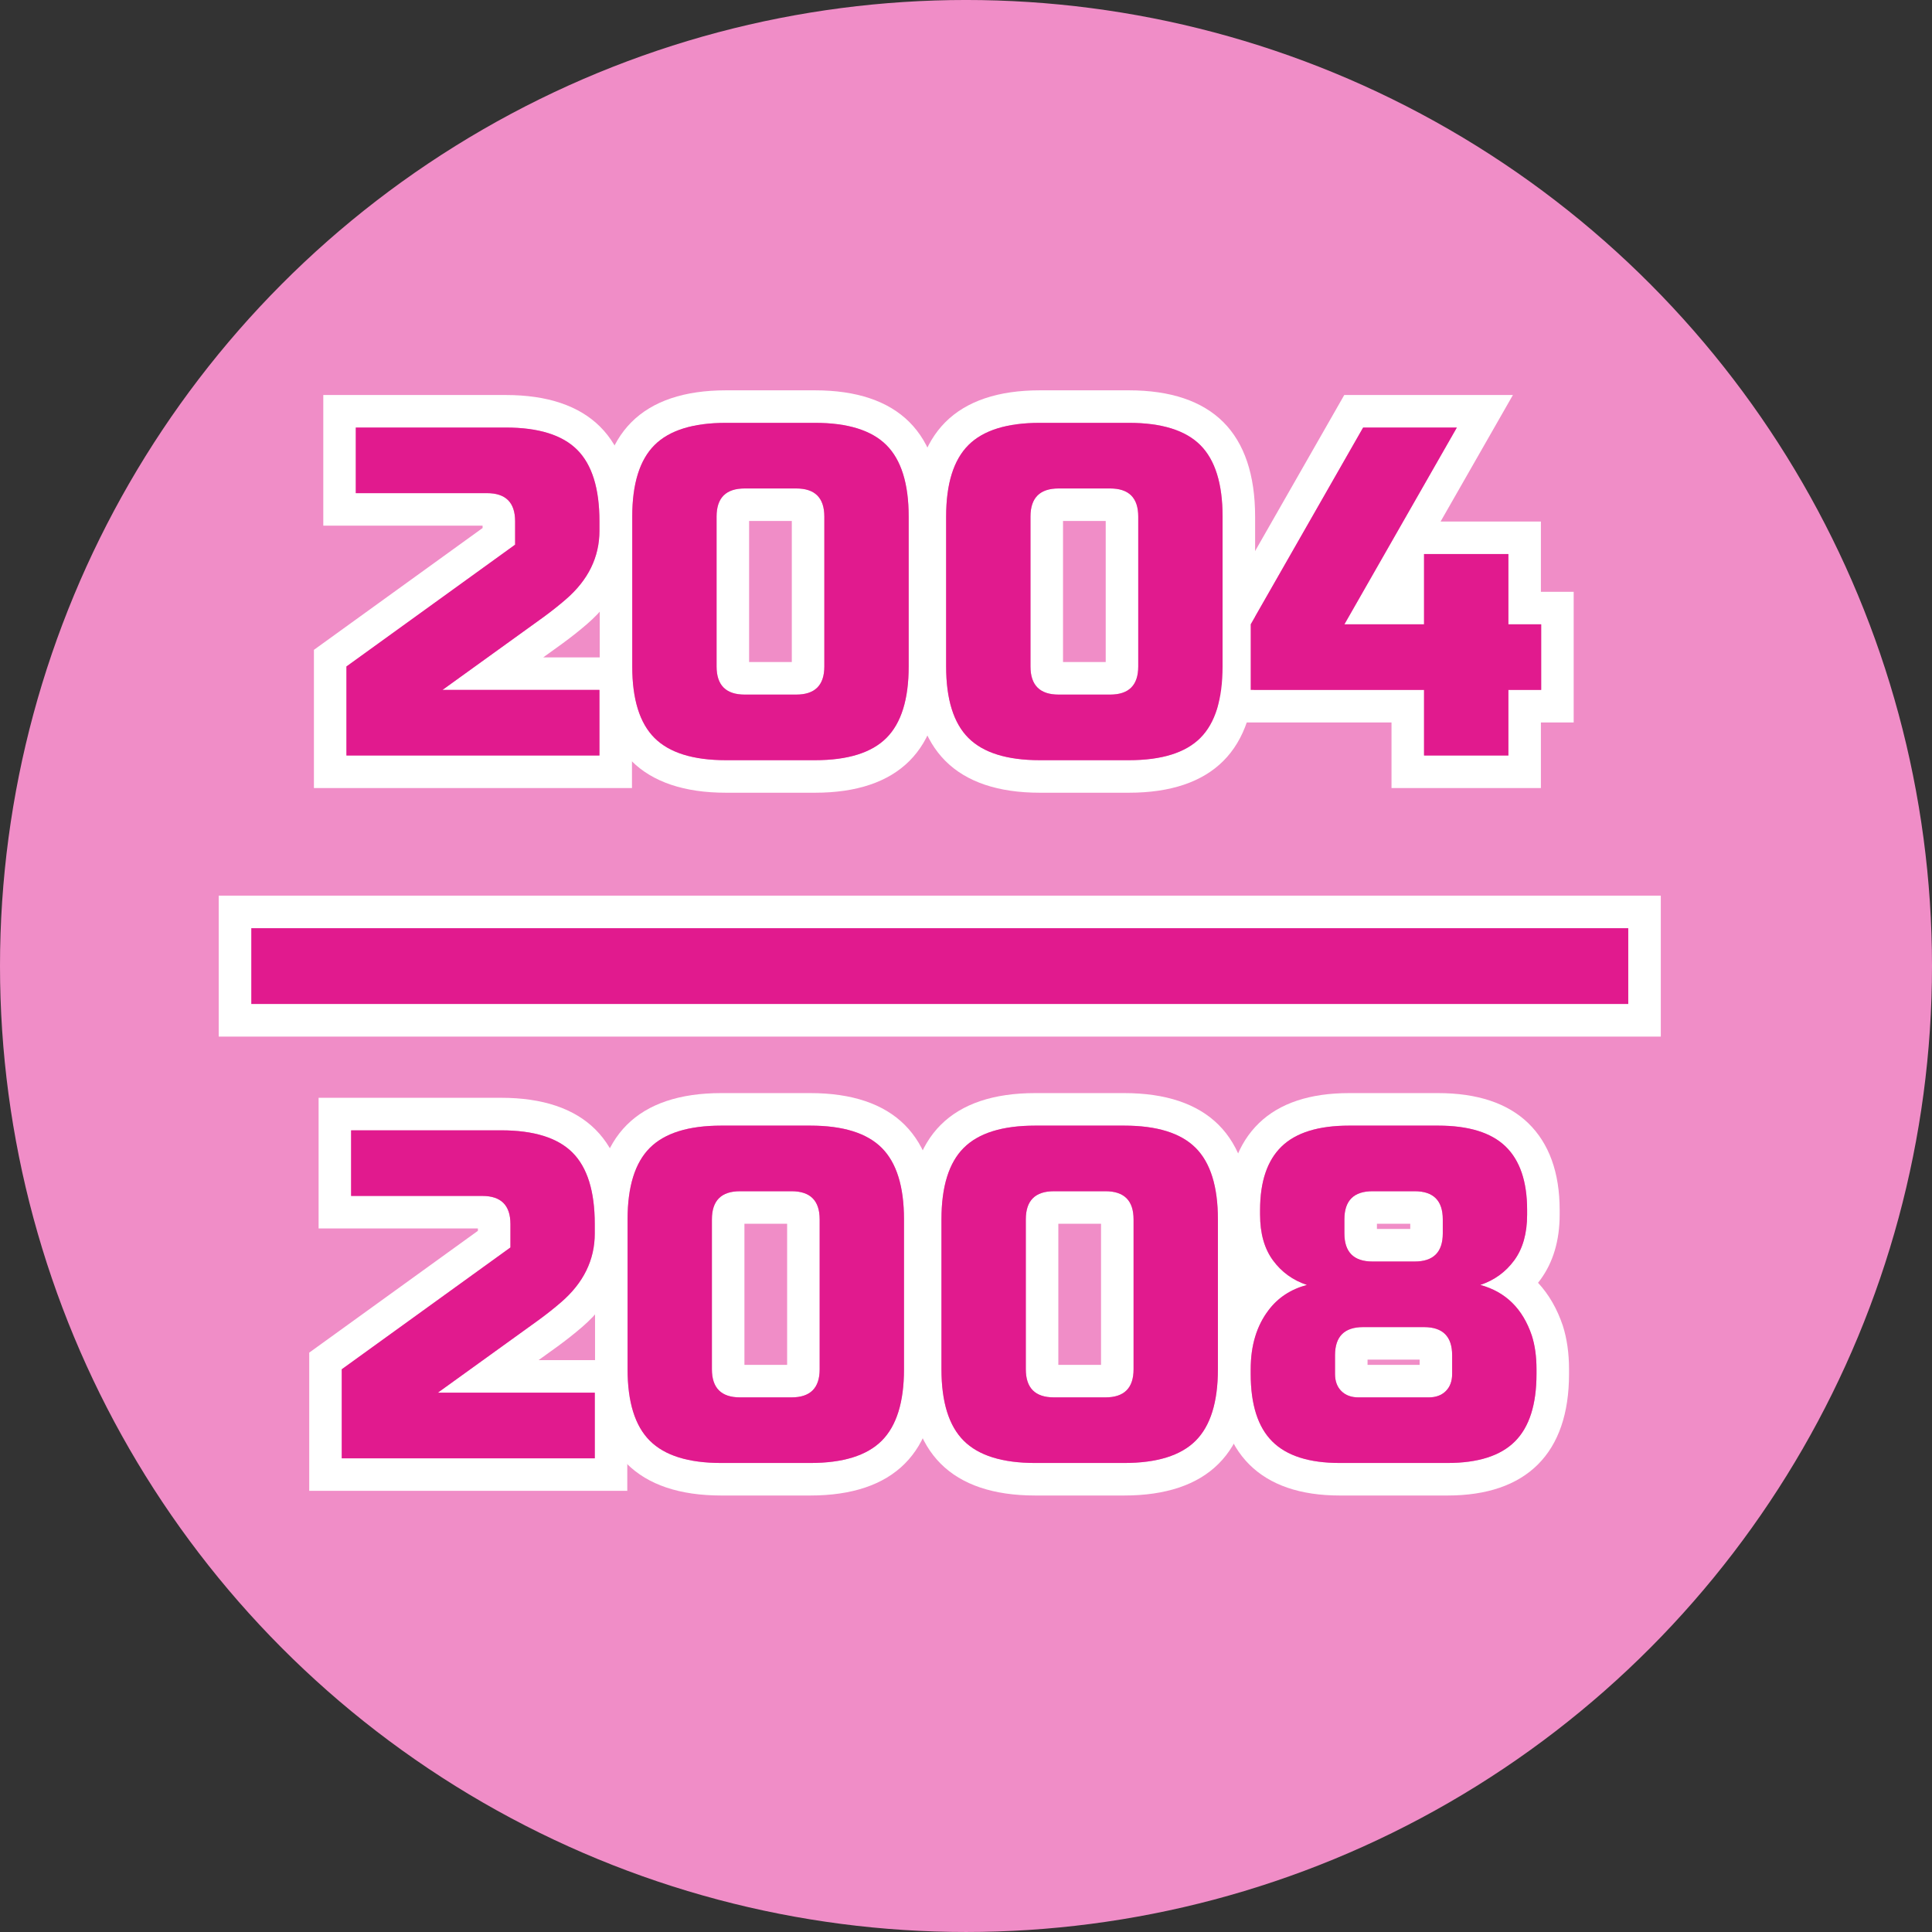 <?xml version="1.0" encoding="utf-8"?>
<!-- Generator: Adobe Illustrator 16.0.0, SVG Export Plug-In . SVG Version: 6.00 Build 0)  -->
<!DOCTYPE svg PUBLIC "-//W3C//DTD SVG 1.1//EN" "http://www.w3.org/Graphics/SVG/1.1/DTD/svg11.dtd">
<svg version="1.1" id="레이어_1" xmlns="http://www.w3.org/2000/svg" xmlns:xlink="http://www.w3.org/1999/xlink" x="0px"
	 y="0px" width="178.184px" height="178.184px" viewBox="0 0 178.184 178.184" enable-background="new 0 0 178.184 178.184"
	 xml:space="preserve">
<rect x="0" y="0" width="178.184" height="178.184" fill="#333333" stroke="none"/>
<g>
	<circle fill="#F08DC7" cx="89.092" cy="89.091" r="89.092"/>
	<g>
		<g>
			<path fill="#FFFFFF" d="M46.644,39.431c3.025,0,5.221,0.684,6.589,2.052s2.053,3.565,2.053,6.59v0.864
				c0,2.449-1.038,4.566-3.112,6.352c-0.634,0.547-1.325,1.095-2.074,1.642l-9.291,6.698h14.476v6.049H31.952v-8.21l15.556-11.234
				v-2.16c0-1.729-0.865-2.593-2.593-2.593h-12.1v-6.049H46.644 M46.644,36.431H32.816h-3v3v6.049v3h3h11.692v0.219L30.196,59.036
				l-1.244,0.898v1.534v8.21v3h3h23.334h3v-3v-6.049v-3h-3h-5.185l1.754-1.265c0.818-0.597,1.58-1.2,2.279-1.804
				c2.715-2.338,4.152-5.321,4.152-8.624v-0.864c0-3.835-0.986-6.766-2.932-8.711C53.41,37.417,50.479,36.431,46.644,36.431
				L46.644,36.431z"/>
			<path fill="#FFFFFF" d="M75.163,38.999c3.025,0,5.221,0.685,6.59,2.052c1.368,1.369,2.052,3.565,2.052,6.59v13.827
				c0,3.025-0.684,5.222-2.052,6.59c-1.369,1.369-3.565,2.052-6.59,2.052h-8.21c-3.025,0-5.221-0.684-6.59-2.052
				c-1.368-1.368-2.052-3.565-2.052-6.59V47.641c0-3.024,0.684-5.221,2.052-6.59c1.369-1.368,3.565-2.052,6.59-2.052H75.163
				 M68.681,64.061h4.753c1.729,0,2.593-0.864,2.593-2.593V47.641c0-1.728-0.864-2.592-2.593-2.592h-4.753
				c-1.729,0-2.593,0.864-2.593,2.592v13.827C66.088,63.196,66.953,64.061,68.681,64.061 M75.163,35.999h-8.21
				c-3.834,0-6.765,0.986-8.71,2.93c-1.946,1.947-2.932,4.878-2.932,8.712v13.827c0,3.836,0.986,6.767,2.931,8.712
				c1.945,1.944,4.875,2.931,8.711,2.931h8.21c3.835,0,6.766-0.986,8.711-2.931c1.945-1.945,2.932-4.876,2.932-8.712V47.641
				c0-3.834-0.986-6.765-2.931-8.71C81.927,36.984,78.997,35.999,75.163,35.999L75.163,35.999z M69.088,48.048h3.938v13.012h-3.938
				V48.048L69.088,48.048z"/>
			<path fill="#FFFFFF" d="M104.114,38.999c3.024,0,5.221,0.685,6.59,2.052c1.367,1.369,2.052,3.565,2.052,6.59v13.827
				c0,3.025-0.685,5.222-2.052,6.59c-1.369,1.369-3.565,2.052-6.59,2.052h-8.21c-3.024,0-5.222-0.684-6.59-2.052
				c-1.368-1.368-2.053-3.565-2.053-6.59V47.641c0-3.024,0.685-5.221,2.053-6.59c1.368-1.368,3.565-2.052,6.59-2.052H104.114
				 M97.632,64.061h4.753c1.729,0,2.593-0.864,2.593-2.593V47.641c0-1.728-0.864-2.592-2.593-2.592h-4.753
				c-1.729,0-2.593,0.864-2.593,2.592v13.827C95.04,63.196,95.904,64.061,97.632,64.061 M104.114,35.999h-8.21
				c-3.835,0-6.766,0.986-8.711,2.931c-1.945,1.947-2.932,4.877-2.932,8.711v13.827c0,3.835,0.986,6.767,2.932,8.712
				c1.943,1.944,4.875,2.931,8.711,2.931h8.21c3.835,0,6.766-0.986,8.711-2.931c1.945-1.946,2.931-4.877,2.931-8.712V47.641
				c0-3.833-0.985-6.763-2.929-8.709C110.877,36.984,107.947,35.999,104.114,35.999L104.114,35.999z M98.04,48.048h3.938v13.012
				H98.04V48.048L98.04,48.048z"/>
			<path fill="#FFFFFF" d="M134.362,39.431h0.005 M134.362,39.431l-10.371,18.148h7.346v-6.481h7.778v6.481h3.024v6.05h-3.024v6.049
				h-7.778v-6.049h-15.988v-6.05l10.371-18.148H134.362 M139.532,36.431h-5.17h-8.643h-1.741l-0.863,1.512l-10.371,18.148
				l-0.396,0.691v0.797v6.05v3h3h12.988v3.049v3h3h7.778h3v-3v-3.049h0.024h3v-3v-6.05v-3h-3h-0.024v-3.481v-3h-3h-6.251
				l4.103-7.178L139.532,36.431L139.532,36.431z"/>
			<path fill="#FFFFFF" d="M46.212,104.247c3.024,0,5.221,0.685,6.589,2.053c1.368,1.368,2.053,3.564,2.053,6.59v0.863
				c0,2.449-1.037,4.566-3.111,6.353c-0.634,0.548-1.325,1.095-2.074,1.642l-9.29,6.697h14.476v6.051H31.52v-8.211l15.556-11.234
				v-2.16c0-1.729-0.864-2.593-2.593-2.593h-12.1v-6.05H46.212 M46.212,101.247H32.384h-3v3v6.05v3h3h11.692v0.219l-14.313,10.337
				l-1.244,0.898v1.533v8.211v3h3h23.334h3v-3v-6.051v-3h-3h-5.185l1.753-1.264c0.817-0.596,1.58-1.199,2.28-1.804
				c2.715-2.339,4.151-5.321,4.151-8.624v-0.863c0-3.834-0.986-6.765-2.931-8.711C52.976,102.233,50.045,101.247,46.212,101.247
				L46.212,101.247z"/>
			<path fill="#FFFFFF" d="M74.731,103.814c3.024,0,5.221,0.685,6.59,2.053c1.368,1.368,2.052,3.565,2.052,6.59v13.827
				c0,3.025-0.685,5.223-2.052,6.59c-1.369,1.369-3.565,2.053-6.59,2.053h-8.21c-3.025,0-5.221-0.684-6.589-2.053
				c-1.369-1.367-2.052-3.564-2.052-6.59v-13.827c0-3.024,0.684-5.222,2.052-6.59c1.368-1.368,3.564-2.053,6.589-2.053H74.731
				 M68.25,128.877h4.753c1.729,0,2.593-0.864,2.593-2.593v-13.827c0-1.729-0.864-2.593-2.593-2.593H68.25
				c-1.729,0-2.593,0.864-2.593,2.593v13.827C65.657,128.013,66.521,128.877,68.25,128.877 M74.731,100.814h-8.21
				c-3.835,0-6.766,0.986-8.71,2.932c-1.945,1.944-2.931,4.876-2.931,8.711v13.827c0,3.837,0.986,6.768,2.932,8.712
				c1.942,1.944,4.874,2.931,8.71,2.931h8.21c3.835,0,6.767-0.986,8.711-2.932c1.945-1.944,2.932-4.875,2.932-8.711v-13.827
				c0-3.834-0.986-6.765-2.931-8.71C81.496,101.8,78.565,100.814,74.731,100.814L74.731,100.814z M68.657,112.864h3.938v13.013
				h-3.938V112.864L68.657,112.864z"/>
			<path fill="#FFFFFF" d="M103.682,103.814c3.024,0,5.221,0.685,6.59,2.053c1.367,1.368,2.052,3.565,2.052,6.59v13.827
				c0,3.025-0.685,5.223-2.052,6.59c-1.369,1.369-3.565,2.053-6.59,2.053h-8.21c-3.025,0-5.222-0.684-6.59-2.053
				c-1.369-1.367-2.053-3.564-2.053-6.59v-13.827c0-3.024,0.684-5.222,2.053-6.59c1.368-1.368,3.564-2.053,6.59-2.053H103.682
				 M97.2,128.877h4.754c1.729,0,2.593-0.864,2.593-2.593v-13.827c0-1.729-0.864-2.593-2.593-2.593H97.2
				c-1.728,0-2.592,0.864-2.592,2.593v13.827C94.608,128.013,95.472,128.877,97.2,128.877 M103.682,100.814h-8.21
				c-3.835,0-6.766,0.986-8.711,2.932c-1.945,1.944-2.932,4.875-2.932,8.711v13.827c0,3.838,0.987,6.769,2.933,8.713
				c1.942,1.943,4.873,2.93,8.71,2.93h8.21c3.836,0,6.767-0.986,8.711-2.932c1.945-1.945,2.931-4.875,2.931-8.711v-13.827
				c0-3.834-0.985-6.765-2.93-8.71C110.447,101.8,107.516,100.814,103.682,100.814L103.682,100.814z M97.608,112.864h3.938v13.013
				h-3.938V112.864L97.608,112.864z"/>
			<path fill="#FFFFFF" d="M132.633,103.814c2.822,0,4.896,0.642,6.222,1.923c1.325,1.283,1.987,3.234,1.987,5.855v0.432
				c0,1.729-0.396,3.134-1.188,4.214c-0.792,1.08-1.836,1.836-3.132,2.269c2.332,0.634,3.917,2.189,4.752,4.666
				c0.287,0.894,0.433,1.931,0.433,3.111v0.433c0,2.823-0.663,4.897-1.988,6.222c-1.326,1.326-3.399,1.988-6.222,1.988h-9.938
				c-2.824,0-4.897-0.662-6.223-1.988c-1.325-1.324-1.988-3.398-1.988-6.222v-0.433c0-2.188,0.548-4.003,1.643-5.444
				c0.864-1.151,2.045-1.929,3.543-2.333c-1.296-0.433-2.34-1.188-3.133-2.269s-1.188-2.485-1.188-4.214v-0.432
				c0-2.621,0.662-4.572,1.987-5.855c1.324-1.281,3.398-1.923,6.222-1.923H132.633 M126.583,116.347h3.89
				c1.728,0,2.592-0.864,2.592-2.594v-1.296c0-1.729-0.864-2.593-2.592-2.593h-3.89c-1.729,0-2.593,0.864-2.593,2.593v1.296
				C123.991,115.482,124.855,116.347,126.583,116.347 M125.288,128.877h6.481c0.661,0,1.188-0.194,1.577-0.583
				s0.583-0.914,0.583-1.577v-1.729c0-1.729-0.864-2.593-2.593-2.593h-5.617c-1.729,0-2.593,0.864-2.593,2.593v1.729
				c0,0.663,0.194,1.188,0.583,1.577C124.099,128.683,124.625,128.877,125.288,128.877 M132.633,100.814h-8.211
				c-3.615,0-6.41,0.931-8.308,2.768c-1.925,1.862-2.901,4.558-2.901,8.011v0.432c0,2.375,0.596,4.391,1.77,5.989
				c0.072,0.099,0.146,0.194,0.221,0.29c-0.215,0.232-0.419,0.478-0.612,0.735c-1.485,1.955-2.243,4.397-2.243,7.245v0.433
				c0,3.635,0.965,6.442,2.867,8.344c1.901,1.901,4.709,2.866,8.344,2.866h9.938c3.633,0,6.439-0.965,8.342-2.865
				c1.903-1.902,2.868-4.71,2.868-8.345v-0.433c0-1.483-0.194-2.839-0.576-4.029c-0.527-1.563-1.295-2.885-2.282-3.947
				c0.076-0.097,0.151-0.195,0.225-0.295c1.174-1.604,1.769-3.617,1.769-5.988v-0.432c0-3.453-0.977-6.148-2.901-8.011
				C139.042,101.745,136.247,100.814,132.633,100.814L132.633,100.814z M126.991,112.864h3.074v0.482h-3.074V112.864
				L126.991,112.864z M126.126,125.396h4.803v0.481h-4.803V125.396L126.126,125.396z"/>
		</g>
		<g>
			<path fill="#E11A8E" d="M55.286,48.937c0,2.449-1.038,4.566-3.112,6.352c-0.634,0.547-1.325,1.095-2.074,1.642l-9.291,6.698
				h14.476v6.049H31.952v-8.21l15.556-11.234v-2.16c0-1.729-0.865-2.593-2.593-2.593h-12.1v-6.049h13.828
				c3.025,0,5.221,0.684,6.589,2.052s2.053,3.565,2.053,6.59V48.937z"/>
			<path fill="#E11A8E" d="M83.805,61.468c0,3.025-0.684,5.222-2.052,6.59c-1.369,1.369-3.565,2.052-6.59,2.052h-8.21
				c-3.025,0-5.221-0.684-6.59-2.052c-1.368-1.368-2.052-3.565-2.052-6.59V47.641c0-3.024,0.684-5.221,2.052-6.59
				c1.369-1.368,3.565-2.052,6.59-2.052h8.21c3.025,0,5.221,0.685,6.59,2.052c1.368,1.369,2.052,3.565,2.052,6.59V61.468z
				 M76.027,47.641c0-1.728-0.864-2.592-2.593-2.592h-4.753c-1.729,0-2.593,0.864-2.593,2.592v13.827
				c0,1.729,0.864,2.593,2.593,2.593h4.753c1.729,0,2.593-0.864,2.593-2.593V47.641z"/>
			<path fill="#E11A8E" d="M112.755,61.468c0,3.025-0.685,5.222-2.052,6.59c-1.369,1.369-3.565,2.052-6.59,2.052h-8.21
				c-3.024,0-5.222-0.684-6.59-2.052c-1.368-1.368-2.053-3.565-2.053-6.59V47.641c0-3.024,0.685-5.221,2.053-6.59
				c1.368-1.368,3.565-2.052,6.59-2.052h8.21c3.024,0,5.221,0.685,6.59,2.052c1.367,1.369,2.052,3.565,2.052,6.59V61.468z
				 M104.978,47.641c0-1.728-0.864-2.592-2.593-2.592h-4.753c-1.729,0-2.593,0.864-2.593,2.592v13.827
				c0,1.729,0.864,2.593,2.593,2.593h4.753c1.729,0,2.593-0.864,2.593-2.593V47.641z"/>
			<path fill="#E11A8E" d="M131.336,63.629h-15.988v-6.05l10.371-18.148h8.643l-10.371,18.148h7.346v-6.481h7.778v6.481h3.024v6.05
				h-3.024v6.049h-7.778V63.629z"/>
			<path fill="#E11A8E" d="M54.854,113.753c0,2.449-1.037,4.566-3.111,6.353c-0.634,0.548-1.325,1.095-2.074,1.642l-9.29,6.697
				h14.476v6.051H31.52v-8.211l15.556-11.234v-2.16c0-1.729-0.864-2.593-2.593-2.593h-12.1v-6.05h13.828
				c3.024,0,5.221,0.685,6.589,2.053c1.368,1.368,2.053,3.564,2.053,6.59V113.753z"/>
			<path fill="#E11A8E" d="M83.373,126.284c0,3.025-0.685,5.223-2.052,6.59c-1.369,1.369-3.565,2.053-6.59,2.053h-8.21
				c-3.025,0-5.221-0.684-6.589-2.053c-1.369-1.367-2.052-3.564-2.052-6.59v-13.827c0-3.024,0.684-5.222,2.052-6.59
				c1.368-1.368,3.564-2.053,6.589-2.053h8.21c3.024,0,5.221,0.685,6.59,2.053c1.368,1.368,2.052,3.565,2.052,6.59V126.284z
				 M75.595,112.457c0-1.729-0.864-2.593-2.593-2.593H68.25c-1.729,0-2.593,0.864-2.593,2.593v13.827
				c0,1.729,0.864,2.593,2.593,2.593h4.753c1.729,0,2.593-0.864,2.593-2.593V112.457z"/>
			<path fill="#E11A8E" d="M112.324,126.284c0,3.025-0.685,5.223-2.052,6.59c-1.369,1.369-3.565,2.053-6.59,2.053h-8.21
				c-3.025,0-5.222-0.684-6.59-2.053c-1.369-1.367-2.053-3.564-2.053-6.59v-13.827c0-3.024,0.684-5.222,2.053-6.59
				c1.368-1.368,3.564-2.053,6.59-2.053h8.21c3.024,0,5.221,0.685,6.59,2.053c1.367,1.368,2.052,3.565,2.052,6.59V126.284z
				 M104.546,112.457c0-1.729-0.864-2.593-2.593-2.593H97.2c-1.728,0-2.592,0.864-2.592,2.593v13.827
				c0,1.729,0.864,2.593,2.592,2.593h4.754c1.729,0,2.593-0.864,2.593-2.593V112.457z"/>
			<path fill="#E11A8E" d="M141.708,126.717c0,2.823-0.663,4.897-1.988,6.222c-1.326,1.326-3.399,1.988-6.222,1.988h-9.938
				c-2.824,0-4.897-0.662-6.223-1.988c-1.325-1.324-1.988-3.398-1.988-6.222v-0.433c0-2.188,0.548-4.003,1.643-5.444
				c0.864-1.151,2.045-1.929,3.543-2.333c-1.296-0.433-2.34-1.188-3.133-2.269s-1.188-2.485-1.188-4.214v-0.432
				c0-2.621,0.662-4.572,1.987-5.855c1.324-1.281,3.398-1.923,6.222-1.923h8.211c2.822,0,4.896,0.642,6.222,1.923
				c1.325,1.283,1.987,3.234,1.987,5.855v0.432c0,1.729-0.396,3.134-1.188,4.214c-0.792,1.08-1.836,1.836-3.132,2.269
				c2.332,0.634,3.917,2.189,4.752,4.666c0.287,0.894,0.433,1.931,0.433,3.111V126.717z M125.719,122.396
				c-1.729,0-2.593,0.864-2.593,2.593v1.729c0,0.663,0.194,1.188,0.583,1.577c0.39,0.389,0.915,0.583,1.578,0.583h6.481
				c0.661,0,1.188-0.194,1.577-0.583s0.583-0.914,0.583-1.577v-1.729c0-1.729-0.864-2.593-2.593-2.593H125.719z M126.583,109.864
				c-1.729,0-2.593,0.864-2.593,2.593v1.296c0,1.729,0.864,2.594,2.593,2.594h3.89c1.728,0,2.592-0.864,2.592-2.594v-1.296
				c0-1.729-0.864-2.593-2.592-2.593H126.583z"/>
		</g>
		<g>
			<rect x="23.172" y="85.603" fill="#E11A8E" width="127" height="7"/>
			<path fill="#FFFFFF" d="M150.172,85.603v7h-127v-7H150.172 M153.172,82.603h-2.5h-127h-3.5v2.5v7v3.5h3.5h127h2.5v-3.5v-7V82.603
				L153.172,82.603z"/>
		</g>
	</g>
</g>
</svg>
